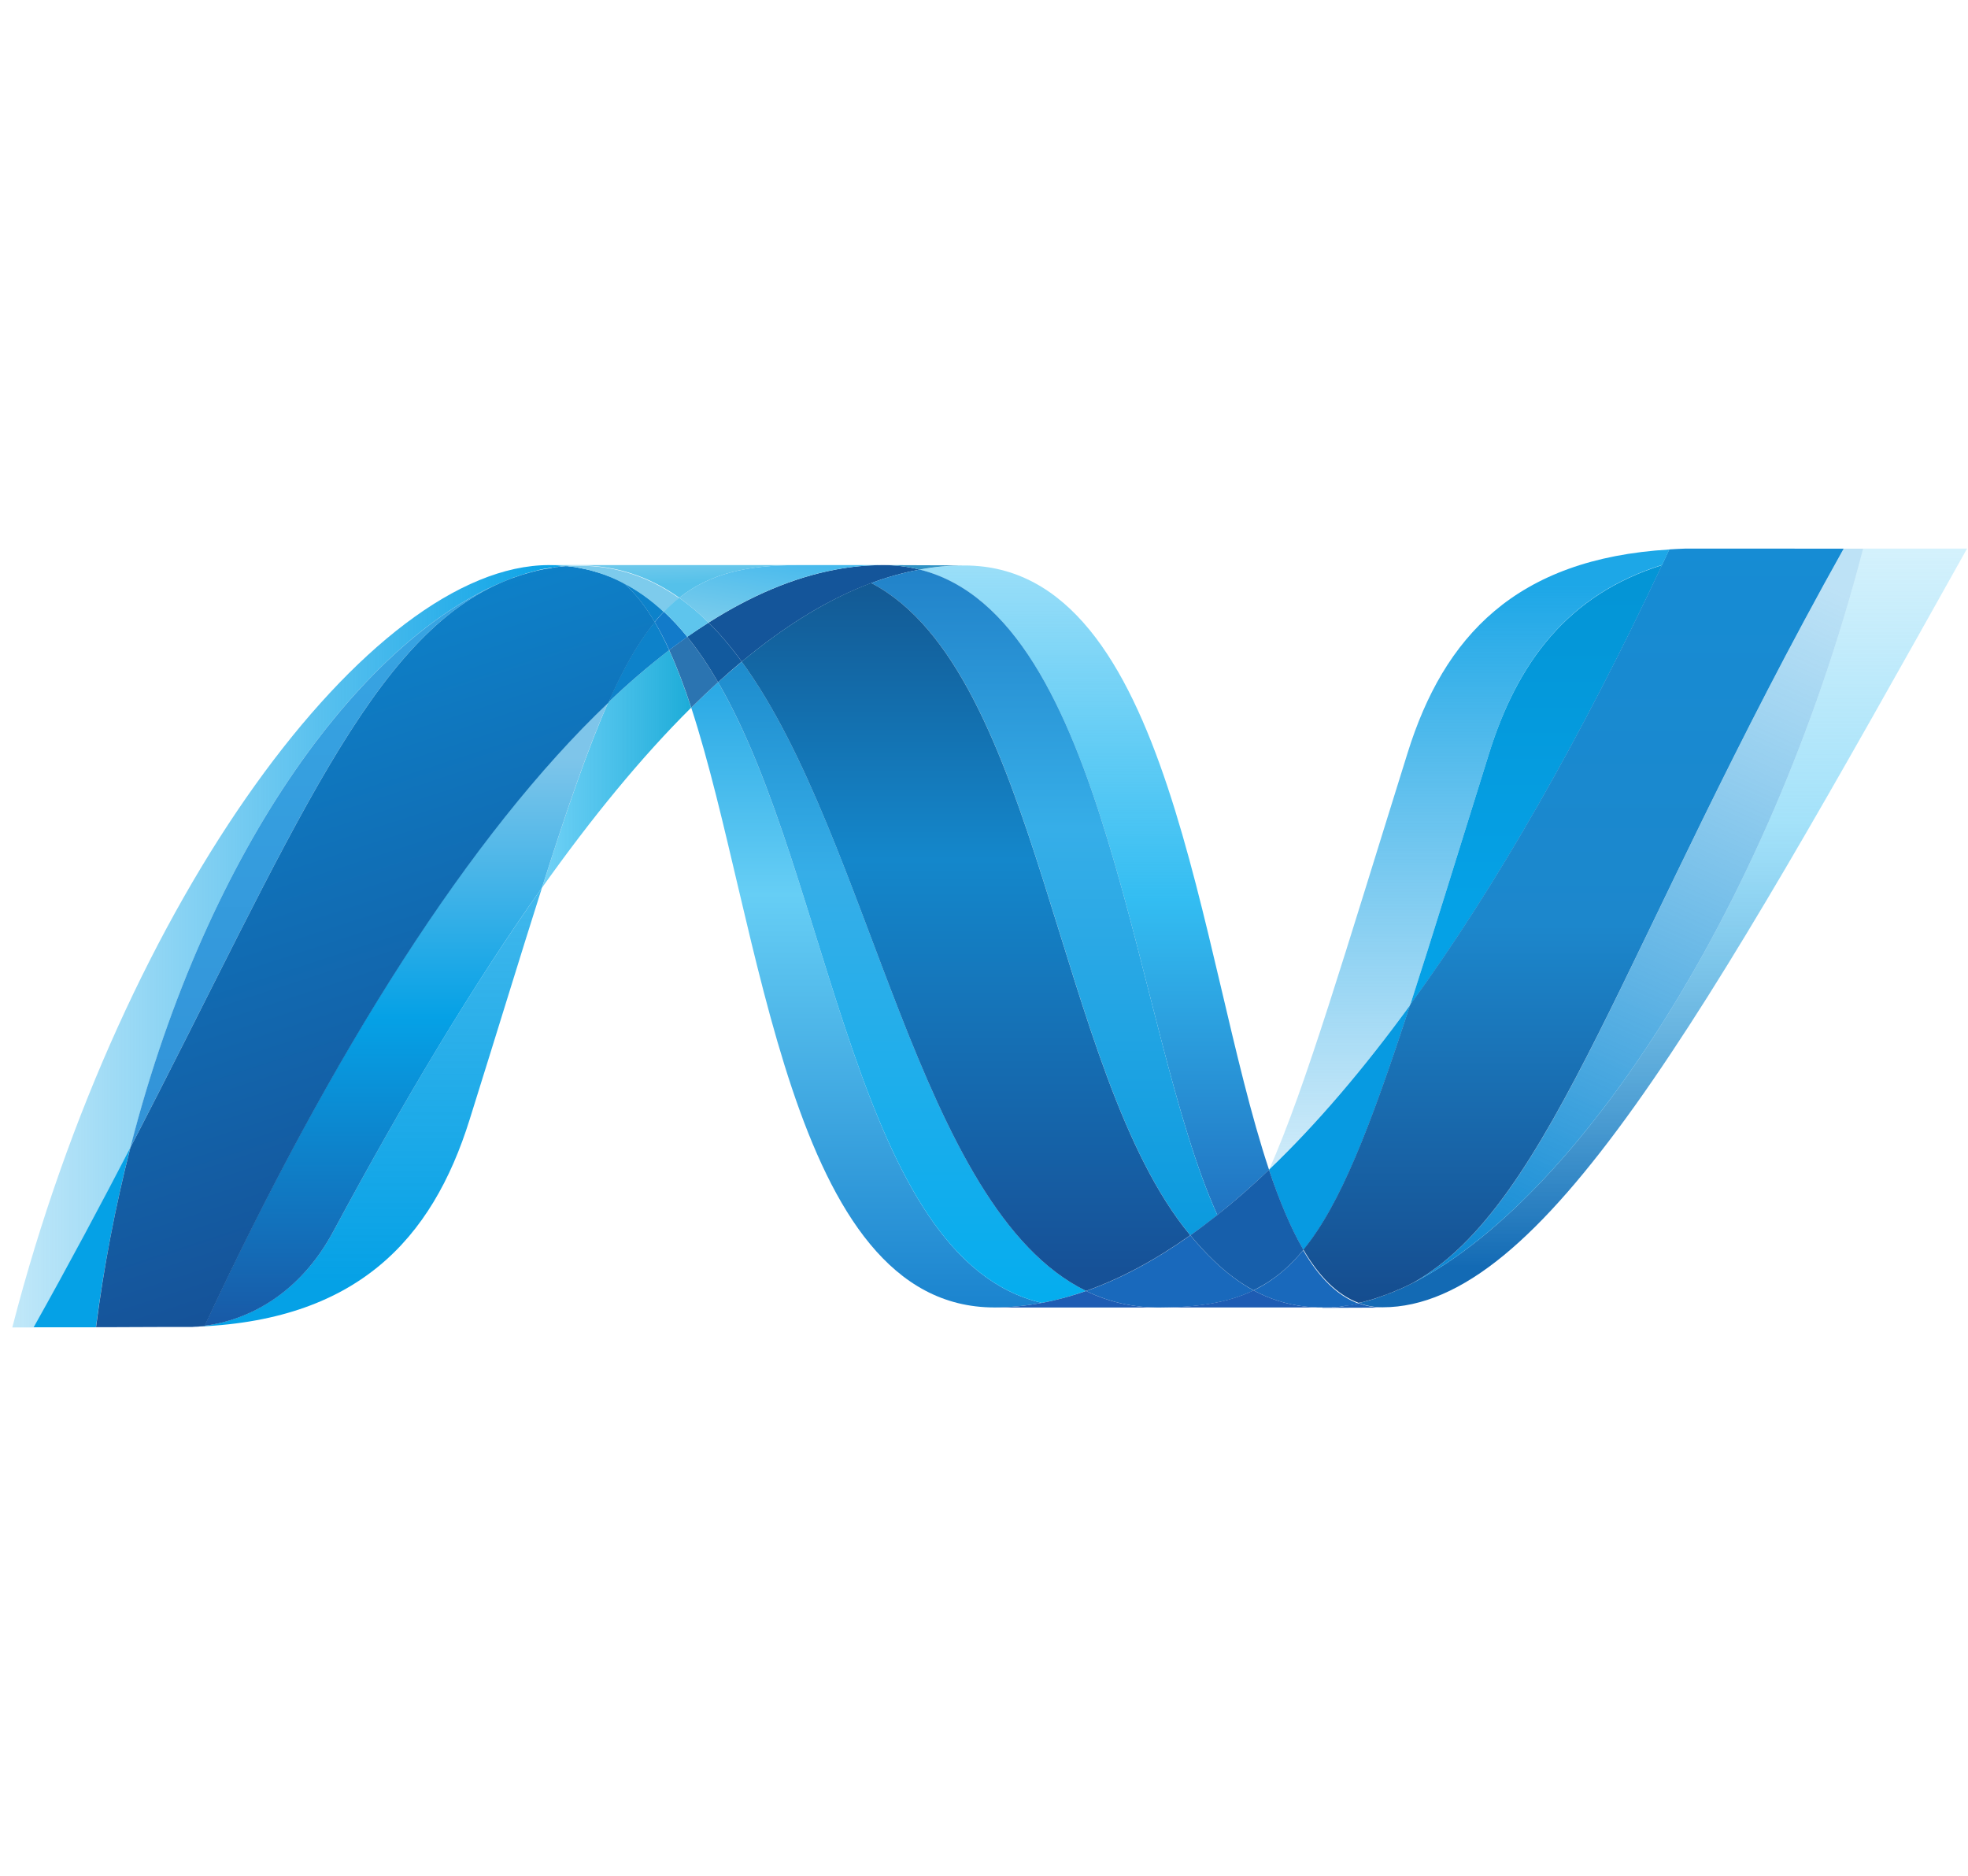 <?xml version="1.0" encoding="utf-8"?>
<!-- Generator: Adobe Illustrator 25.2.0, SVG Export Plug-In . SVG Version: 6.00 Build 0)  -->
<svg version="1.1" id="Layer_1" xmlns="http://www.w3.org/2000/svg" xmlns:xlink="http://www.w3.org/1999/xlink" x="0px" y="0px"
	 viewBox="0 0 2500 2383" style="enable-background:new 0 0 2500 2383;" xml:space="preserve">
<style type="text/css">
	.st0{fill:url(#SVGID_1_);}
	.st1{fill:url(#SVGID_2_);}
	.st2{fill:#14559A;}
	.st3{fill:url(#SVGID_3_);}
	.st4{fill:#3092C4;}
	.st5{fill:#1969BC;}
	.st6{fill:url(#SVGID_4_);}
	.st7{fill:url(#SVGID_5_);}
	.st8{fill:url(#SVGID_6_);}
	.st9{fill:#2B74B1;}
	.st10{fill:#125A9E;}
	.st11{fill:url(#SVGID_7_);}
	.st12{fill:url(#SVGID_8_);}
	.st13{fill:#0D82CA;}
	.st14{fill:url(#SVGID_9_);}
	.st15{fill:#127BCA;}
	.st16{fill:url(#SVGID_10_);}
	.st17{fill:url(#SVGID_11_);}
	.st18{fill:#05A1E6;}
	.st19{fill:url(#SVGID_12_);}
	.st20{fill:url(#SVGID_13_);}
	.st21{fill:url(#SVGID_14_);}
	.st22{fill:#079AE1;}
	.st23{fill:#1E5CB3;}
	.st24{fill:#1D60B5;}
	.st25{fill:#175FAB;}
	.st26{fill:url(#SVGID_15_);}
	.st27{fill:#7DCBEC;}
	.st28{fill:#5EC5ED;}
	.st29{fill:url(#SVGID_16_);}
	.st30{fill:url(#SVGID_17_);}
	.st31{fill:url(#SVGID_18_);}
</style>
<g>
	
		<linearGradient id="SVGID_1_" gradientUnits="userSpaceOnUse" x1="942.394" y1="1588.32" x2="942.394" y2="1586.829" gradientTransform="matrix(445.391 0 0 -794.287 -418632.594 1262293.625)">
		<stop  offset="0" style="stop-color:#0994DC"/>
		<stop  offset="0.35" style="stop-color:#66CEF5"/>
		<stop  offset="0.35" style="stop-color:#66CEF5"/>
		<stop  offset="0.846" style="stop-color:#127BCA"/>
		<stop  offset="0.846" style="stop-color:#127BCA"/>
		<stop  offset="1" style="stop-color:#127BCA"/>
	</linearGradient>
	<path class="st0" d="M878.1,898.9c89.5,273.7,123.4,761.9,385.1,761.9c19.9,0,40.1-2,60.3-5.8c-237.9-55.5-266.1-538.4-411.3-788.5
		C900.6,877.1,889.3,887.9,878.1,898.9"/>
	
		<linearGradient id="SVGID_2_" gradientUnits="userSpaceOnUse" x1="942.493" y1="1588.317" x2="942.493" y2="1586.825" gradientTransform="matrix(467.471 0 0 -814.521 -439442.031 1294399.75)">
		<stop  offset="0" style="stop-color:#0E76BC"/>
		<stop  offset="0.36" style="stop-color:#36AEE8"/>
		<stop  offset="0.36" style="stop-color:#36AEE8"/>
		<stop  offset="0.846" style="stop-color:#00ADEF"/>
		<stop  offset="0.846" style="stop-color:#00ADEF"/>
		<stop  offset="1" style="stop-color:#00ADEF"/>
	</linearGradient>
	<path class="st1" d="M912.2,866.5c145.2,250.1,173.4,733,411.3,788.5c18.7-3.4,37.4-8.6,56.2-15.2
		c-213.5-104.6-272.6-573.6-437.4-799.3C932.1,849,922.1,857.7,912.2,866.5"/>
	<path class="st2" d="M1121.4,717.8c-19.9,0-40.1,2-60.3,5.8c-53,10-106.8,32.8-161,67.3c14.8,14.6,28.9,31.3,42.2,49.6
		c55.2-45.8,110-79.6,164.6-99.9c19.9-7.5,40.5-13.2,61.4-17.1C1152.9,719.7,1137.2,717.7,1121.4,717.8"/>
	
		<linearGradient id="SVGID_3_" gradientUnits="userSpaceOnUse" x1="942.387" y1="1587.011" x2="942.387" y2="1588.182" gradientTransform="matrix(443.877 0 0 -825.195 -416913.562 1311227.5)">
		<stop  offset="0" style="stop-color:#1C63B7"/>
		<stop  offset="0.5" style="stop-color:#33BDF2"/>
		<stop  offset="1" style="stop-color:#33BDF2;stop-opacity:0.42"/>
	</linearGradient>
	<path class="st3" d="M1546.4,1543.4c22.8-18.2,44.7-37.4,65.7-57.5c-90.9-272.4-123.5-767.6-387-767.6c-18.8,0-37.9,1.8-56.8,5.3
		C1408.2,783.2,1439,1305.5,1546.4,1543.4"/>
	<path class="st4" d="M1168.2,723.5c-15.3-3.8-31-5.8-46.8-5.7l103.6,0.4C1206.2,718.2,1187.2,719.9,1168.2,723.5"/>
	<path class="st5" d="M1541.8,1601.3c-10.3-9.8-20.1-20.6-29.7-32.1c-44.3,31.4-88.5,55.2-132.4,70.7c15.7,7.7,32.3,13.3,49.4,16.8
		c13.8,2.8,27.9,4.2,42.1,4.2c49.2,0,88.2-5.8,121.3-21.7C1574.2,1629.2,1557.4,1616.4,1541.8,1601.3"/>
	
		<linearGradient id="SVGID_4_" gradientUnits="userSpaceOnUse" x1="942.366" y1="1588.312" x2="942.366" y2="1586.821" gradientTransform="matrix(439.561 0 0 -845.684 -412900.312 1343768.125)">
		<stop  offset="0" style="stop-color:#166AB8"/>
		<stop  offset="0.4" style="stop-color:#36AEE8"/>
		<stop  offset="0.4" style="stop-color:#36AEE8"/>
		<stop  offset="0.846" style="stop-color:#0798DD"/>
		<stop  offset="0.846" style="stop-color:#0798DD"/>
		<stop  offset="1" style="stop-color:#0798DD"/>
	</linearGradient>
	<path class="st6" d="M1106.8,740.6c215,112.5,233.7,621.8,405.3,828.6c11.7-8.2,23.1-16.8,34.3-25.8
		c-107.4-237.9-138.1-760.3-378.1-819.9C1147.3,727.4,1126.7,733.1,1106.8,740.6"/>
	
		<linearGradient id="SVGID_5_" gradientUnits="userSpaceOnUse" x1="942.854" y1="1588.305" x2="942.854" y2="1586.814" gradientTransform="matrix(569.834 0 0 -899.238 -536042.938 1428830.125)">
		<stop  offset="0" style="stop-color:#124379"/>
		<stop  offset="0.39" style="stop-color:#1487CB"/>
		<stop  offset="0.39" style="stop-color:#1487CB"/>
		<stop  offset="0.78" style="stop-color:#165197"/>
		<stop  offset="0.78" style="stop-color:#165197"/>
		<stop  offset="1" style="stop-color:#165197"/>
	</linearGradient>
	<path class="st7" d="M942.2,840.5c164.9,225.8,223.9,694.7,437.4,799.3c43.9-15.5,88.1-39.3,132.4-70.7
		c-171.6-206.8-190.3-716.1-405.3-828.6C1052.2,760.9,997.4,794.7,942.2,840.5"/>
	
		<linearGradient id="SVGID_6_" gradientUnits="userSpaceOnUse" x1="939.053" y1="1587.828" x2="940.053" y2="1587.828" gradientTransform="matrix(189.639 0 0 -301.963 -177392.359 480442.031)">
		<stop  offset="0" style="stop-color:#33BDF2;stop-opacity:0.698"/>
		<stop  offset="1" style="stop-color:#1DACD8"/>
	</linearGradient>
	<path class="st8" d="M772.6,892.3c-25.8,58.4-52.2,135.2-84.2,235.5c63.5-89.4,126.7-166.5,189.6-228.9c-8.7-26.6-18-51.2-28-73.1
		C823.1,846.6,797.2,868.8,772.6,892.3"/>
	<path class="st9" d="M873,808.9c-7.7,5.5-15.4,11.1-22.9,16.9c10,21.9,19.3,46.4,28,73.1c11.2-11,22.5-21.8,34.1-32.4
		C900,845.6,887.1,826.3,873,808.9"/>
	<path class="st10" d="M900.1,790.9c-9.2,5.8-18.2,11.8-27.1,18c14.1,17.3,27,36.7,39.2,57.6c9.8-8.9,19.8-17.6,30-26.1
		C929,822.2,914.9,805.5,900.1,790.9"/>
	
		<linearGradient id="SVGID_7_" gradientUnits="userSpaceOnUse" x1="943.286" y1="1587.156" x2="943.286" y2="1588.133" gradientTransform="matrix(772.881 0 0 -963.663 -726935.438 1531093.5)">
		<stop  offset="0" style="stop-color:#136AB4"/>
		<stop  offset="0.6" style="stop-color:#59CAF5;stop-opacity:0.549"/>
		<stop  offset="1" style="stop-color:#59CAF5;stop-opacity:0.235"/>
	</linearGradient>
	<path class="st11" d="M2366.8,696.9c-121.6,469-375.6,845.7-588.6,940.7h-0.4c-3.9,1.8-7.7,3.4-11.5,4.9c-0.5,0.3-1,0.4-1.4,0.5
		c-1.1,0.4-2.1,0.8-3.3,1.2c-0.5,0.3-1,0.4-1.5,0.6c-1.8,0.6-3.6,1.2-5.3,1.9c-0.8,0.3-1.5,0.5-2.2,0.8c-0.9,0.3-1.7,0.6-2.6,0.9
		c-0.8,0.3-1.6,0.5-2.6,0.9c-0.8,0.3-1.6,0.4-2.3,0.8c-1.6,0.4-3,0.8-4.6,1.4c-0.6,0-1.2,0.4-1.9,0.5c-1,0.3-2.1,0.5-3.1,0.8
		c-0.7,0.3-1.3,0.4-2.1,0.6c-1.1,0.3-2.3,0.6-3.4,0.9l-4.1,0.9c9.8,3.6,20.1,5.4,30.5,5.4c201.9,0,405.5-361.9,742.4-963.7h-132.3
		L2366.8,696.9L2366.8,696.9z"/>
	
		<linearGradient id="SVGID_8_" gradientUnits="userSpaceOnUse" x1="942.666" y1="1587.602" x2="943.666" y2="1587.602" gradientTransform="matrix(703.34 0 0 -968.369 -662999.125 1538587)">
		<stop  offset="0" style="stop-color:#05A1E6;stop-opacity:0.247"/>
		<stop  offset="1" style="stop-color:#05A1E6"/>
	</linearGradient>
	<path class="st12" d="M644.6,736.8c0.1,0,0.3-0.3,0.4-0.3c0.2,0,0.4,0,0.5-0.3h0.3c1.1-0.4,2.1-0.8,3.3-1.2c0.3,0,0.4,0,0.6-0.3
		c0.3,0,0.6-0.3,0.8-0.4c1.2-0.4,2.4-0.8,3.5-1.2h0.2c2.7-0.8,5.2-1.8,7.7-2.7c0.4,0,0.7-0.3,1.2-0.3c1.1-0.4,2.2-0.7,3.3-1
		c0.5-0.3,1-0.3,1.5-0.5c1.2-0.3,2.3-0.7,3.3-1c0.5,0,0.9-0.3,1.3-0.4c3.7-1,7.4-2,11.1-2.9c0.5,0,1-0.3,1.5-0.4
		c1.1-0.3,2.1-0.5,3.2-0.6c0.5-0.3,1-0.3,1.6-0.5c1.1-0.3,2.1-0.4,3.3-0.6h0.8c2.2-0.5,4.5-0.8,6.8-1.2h1.4c1.1-0.3,2-0.4,3.1-0.5
		c0.6,0,1.2-0.3,1.8-0.3c1,0,2-0.3,3-0.4c0.5,0,1,0,1.6-0.3c2.4-0.3,4.8-0.4,7.3-0.6c-7.1-0.7-14.3-1.1-21.5-1.1
		c-227.4,0-540.7,421.9-681.9,968.4h27.2c45.2-80.5,85.7-156.7,122.9-228.3C264.5,1070.6,465.8,806.7,644.6,736.8"/>
	<path class="st13" d="M772.6,892.3c24.6-23.5,50.5-45.7,77.5-66.5c-5.5-12.2-11.6-24.1-18.4-35.7
		C810.9,815.4,791.8,848.7,772.6,892.3"/>
	<path class="st13" d="M791.3,740c14.8,12.5,28.2,29.6,40.3,50.1c3.8-4.7,7.7-9.1,11.7-13.1c-16.9-15.8-35.1-28.7-55-38.5
		c0.8,0.4,1.6,0.8,2.4,1.2C790.9,739.7,791.2,740,791.3,740"/>
	
		<linearGradient id="SVGID_9_" gradientUnits="userSpaceOnUse" x1="942.542" y1="1586.894" x2="942.542" y2="1588.232" gradientTransform="matrix(479.014 0 0 -720.928 -451085.25 1145669.125)">
		<stop  offset="0" style="stop-color:#318ED5"/>
		<stop  offset="1" style="stop-color:#38A7E4"/>
	</linearGradient>
	<path class="st14" d="M165.6,1457.7c207.4-399.6,305.6-652.5,479-720.9C465.8,806.8,264.5,1070.7,165.6,1457.7"/>
	<path class="st15" d="M843.4,777c-4,4.1-7.9,8.4-11.7,13.1c6.8,11.5,13,23.4,18.5,35.7c7.5-5.7,15.2-11.4,22.9-16.8
		C863.9,797.6,854,786.9,843.4,777"/>
	
		<linearGradient id="SVGID_10_" gradientUnits="userSpaceOnUse" x1="942.394" y1="1587.266" x2="942.394" y2="1588.946" gradientTransform="matrix(445.352 0 0 -557.891 -419230.688 887157.125)">
		<stop  offset="0" style="stop-color:#05A1E6"/>
		<stop  offset="1" style="stop-color:#05A1E6;stop-opacity:0.549"/>
	</linearGradient>
	<path class="st16" d="M259.8,1684.2c-1.3,0.3-2.6,0.3-3.8,0.4h-0.7c-1.1,0-2.2,0.3-3.2,0.3h-0.5c-2.6,0.3-5.2,0.3-7.6,0.5h-0.8
		c209.9-5.9,305.8-110.9,353.4-263.3c36.2-115.5,65.9-212.9,91.9-294.5c-87.9,123.7-176.2,271.2-265,436.4
		c-42.8,79.6-107.9,112.9-163.8,120"/>
	
		<linearGradient id="SVGID_11_" gradientUnits="userSpaceOnUse" x1="942.671" y1="1587.125" x2="942.671" y2="1588.125" gradientTransform="matrix(512.891 0 0 -791.934 -482970.969 1258581.875)">
		<stop  offset="0" style="stop-color:#1959A6"/>
		<stop  offset="0.5" style="stop-color:#05A1E6"/>
		<stop  offset="0.5" style="stop-color:#05A1E6"/>
		<stop  offset="0.918" style="stop-color:#7EC5EA"/>
		<stop  offset="1" style="stop-color:#7EC5EA"/>
	</linearGradient>
	<path class="st17" d="M259.8,1684.1c55.8-7.1,120.9-40.3,163.7-120c88.8-165.2,177.1-312.7,264.9-436.4
		c32-100.3,58.3-177.1,84.2-235.5C597.6,1058.8,421.9,1335.9,259.8,1684.1"/>
	<path class="st18" d="M165.6,1457.7c-37.1,71.5-77.7,147.7-122.9,228.3h79.1C131.9,1609.1,146.5,1532.9,165.6,1457.7"/>
	
		<linearGradient id="SVGID_12_" gradientUnits="userSpaceOnUse" x1="943.277" y1="1587.157" x2="943.063" y2="1588.045" gradientTransform="matrix(709.736 0 0 -966.846 -668931 1536169.25)">
		<stop  offset="0" style="stop-color:#165096"/>
		<stop  offset="1" style="stop-color:#0D82CA"/>
	</linearGradient>
	<path class="st19" d="M711.7,719.6c-0.6,0-1.1,0.3-1.7,0.3c-1,0.3-2,0.3-3,0.4c-0.6,0-1.2,0-1.8,0.3c-1.1,0.3-2.1,0.3-3.1,0.5
		c-0.5,0-1,0-1.4,0.3c-2.3,0.4-4.5,0.8-6.7,1.2h-0.8c-1.2,0.3-2.2,0.5-3.3,0.6c-0.6,0.3-1.1,0.3-1.6,0.4c-1.1,0.3-2.1,0.4-3.2,0.6
		c-0.6,0.3-1,0.3-1.5,0.3c-3.7,0.9-7.4,1.9-11.1,2.9c-0.4,0-0.8,0.3-1.3,0.4c-1.1,0.3-2.2,0.6-3.4,1c-0.5,0.3-1,0.3-1.5,0.4
		c-1.1,0.3-2.2,0.6-3.3,1c-0.4,0-0.8,0.3-1.2,0.3c-2.6,1-5.1,1.9-7.7,2.7c-1.1,0.4-2.3,0.8-3.5,1.2c-0.5,0.3-0.9,0.4-1.5,0.6
		c-1.1,0.4-2.2,0.8-3.3,1.2c-0.4,0.3-0.8,0.4-1.1,0.5c-173.4,68.5-271.7,321.3-479,720.9c-19.2,75.1-33.8,151.4-43.7,228.3h11.1
		c31.3,0,40.1-0.3,76.1-0.3h34.9c2.5-0.3,5-0.3,7.6-0.5h0.5c1.1,0,2.1-0.3,3.2-0.3h0.8c1.2,0,2.5-0.3,3.8-0.4
		c162.1-348.2,337.8-625.2,512.9-791.9c19.2-43.6,38.2-76.9,59-102.1c-12.1-20.5-25.4-37.7-40.3-50.2c0,0-0.4,0-0.4-0.3
		c-0.8-0.3-1.6-0.8-2.5-1.2c-0.8-0.5-1.6-0.8-2.4-1.2c-0.8-0.3-1.6-0.7-2.4-1.2c-1-0.3-1.9-0.8-2.8-1.2c-0.8-0.3-1.4-0.6-2.2-1
		c-1.5-0.6-3.1-1.2-4.6-1.9c-0.7-0.3-1.3-0.5-2-0.7c-1.2-0.4-2.3-0.9-3.4-1.4c-0.6-0.3-1.2-0.4-1.8-0.6c-1.6-0.5-3.2-1.1-4.7-1.6
		h-0.4c-1.8-0.6-3.6-1.1-5.5-1.6c-0.4-0.3-0.8-0.3-1.2-0.4c-1.6-0.4-3.1-0.9-4.6-1.3c-0.4,0-0.8-0.3-1.1-0.3
		c-3.8-1-7.7-1.8-11.6-2.5c-0.4,0-0.8-0.3-1.2-0.3c-1.7-0.3-3.3-0.6-5-0.8c-0.4-0.3-0.6-0.3-1-0.3c-2-0.3-3.9-0.6-5.9-0.8h-1
		c-1.6-0.3-3.1-0.3-4.6-0.5c-2.5,0.3-4.9,0.4-7.3,0.7"/>
	
		<linearGradient id="SVGID_13_" gradientUnits="userSpaceOnUse" x1="941.568" y1="1587.408" x2="941.568" y2="1588.21" gradientTransform="matrix(319.99 0 0 -558.848 -299341.312 888267)">
		<stop  offset="0" style="stop-color:#05A1E6"/>
		<stop  offset="0.874" style="stop-color:#0495D6"/>
		<stop  offset="1" style="stop-color:#0495D6"/>
	</linearGradient>
	<path class="st20" d="M1891.7,956.6c-39.9,127.8-72.2,233.2-100.3,320c109.5-150.6,217.3-340.2,320-558.8
		C1991.6,755.3,1927.7,841.5,1891.7,956.6"/>
	
		<linearGradient id="SVGID_14_" gradientUnits="userSpaceOnUse" x1="943.059" y1="1588.147" x2="942.749" y2="1587.047" gradientTransform="matrix(588.574 0 0 -940.654 -552897.875 1494555.125)">
		<stop  offset="0" style="stop-color:#38A7E4;stop-opacity:0.329"/>
		<stop  offset="0.962" style="stop-color:#0E88D3"/>
		<stop  offset="0.962" style="stop-color:#0E88D3"/>
		<stop  offset="1" style="stop-color:#0E88D3"/>
	</linearGradient>
	<path class="st21" d="M1794.9,1629.6c-5.6,2.9-11.2,5.6-16.7,8c213-95,467-471.7,588.6-940.7h-24.6
		C2062.7,1196.1,1972.9,1530.2,1794.9,1629.6"/>
	<path class="st22" d="M1655.8,1587.7c46.3-56.6,84.1-152.7,135.6-311.1c-59.4,81.6-119.3,151.8-179.1,209c0,0.3,0,0.3-0.3,0.5
		c13.1,39.1,27.4,73.7,43.7,101.6"/>
	<path class="st5" d="M1655.8,1587.7c-15.8,19.2-32.5,33.9-51,44.8c-4.1,2.4-8.2,4.6-12.4,6.6c20.2,10.9,42.2,17.9,65,20.5
		c3.5,0.4,7,0.7,10.6,0.9h0.6c1.6,0,3.3,0,5.1,0.3h17.3c0.6,0,1.3,0,1.9-0.3c1.2,0,2.5,0,3.8-0.3h1.9c1.3,0,2.7-0.3,4.2-0.4h0.3
		c0.4,0,0.9-0.3,1.3-0.3c1.5-0.3,3-0.4,4.4-0.7h1.3c1.6-0.3,3.3-0.5,5-0.8h0.8c3.3-0.6,6.6-1.3,9.9-2.1
		c-27.5-10.1-50.5-33.8-70.3-67.6"/>
	<path class="st23" d="M1263.2,1660.8c19.9,0,40.1-2,60.3-5.8c18.7-3.4,37.4-8.6,56.2-15.1c15.7,7.7,32.2,13.3,49.3,16.8
		c13.9,2.8,28,4.2,42.1,4.2H1263.2z"/>
	<path class="st23" d="M1471.1,1660.8c49.2,0,88.2-5.8,121.3-21.7c20.2,10.9,42.2,17.9,65,20.5c3.5,0.3,7,0.7,10.6,0.9h0.6
		c1.6,0,3.3,0,5.1,0.3h6H1471L1471.1,1660.8L1471.1,1660.8z"/>
	<path class="st24" d="M1679.9,1660.8h11.4c0.7,0,1.3,0,2-0.3c1.2,0,2.5,0,3.9-0.3h1.9c1.3,0,2.7-0.3,4.1-0.4h0.4
		c0.4,0,0.8-0.3,1.2-0.3c1.5-0.3,3-0.4,4.4-0.7c0.5,0,0.9,0,1.4-0.3c1.6-0.3,3.3-0.5,5-0.8h0.8c3.3-0.6,6.6-1.3,9.9-2.1
		c9.8,3.6,20.1,5.4,30.5,5.4l-76.8,0.3L1679.9,1660.8z"/>
	<path class="st25" d="M1612.1,1486.1v-0.3c-21,20.2-42.9,39.4-65.7,57.5c-11.2,8.9-22.6,17.5-34.3,25.8
		c9.6,11.5,19.4,22.3,29.7,32.1c15.7,15.2,32.4,27.9,50.6,37.8c4.2-2.1,8.3-4.3,12.3-6.6c18.6-10.9,35.3-25.5,51.1-44.8
		C1639.6,1559.8,1625.3,1525.2,1612.1,1486.1"/>
	
		<linearGradient id="SVGID_15_" gradientUnits="userSpaceOnUse" x1="943.133" y1="1588.106" x2="943.133" y2="1587.085" gradientTransform="matrix(686.338 0 0 -958.115 -645309 1522283)">
		<stop  offset="0" style="stop-color:#168CD4"/>
		<stop  offset="0.5" style="stop-color:#1C87CC"/>
		<stop  offset="1" style="stop-color:#154B8D"/>
	</linearGradient>
	<path class="st26" d="M2264.1,696.9h-124c-6.7,0.3-13.2,0.5-19.6,1c-3,6.5-6.2,13-9.2,19.6c-102.7,218.7-210.5,408.2-320,558.8
		c-51.5,158.4-89.3,254.6-135.6,311.1c19.8,33.8,42.9,57.5,70.2,67.6c0.8-0.3,1.4-0.3,2.2-0.5h0.4c0.5,0,1-0.3,1.5-0.3
		c1.1-0.3,2.3-0.5,3.4-0.9c0.7-0.3,1.3-0.4,2-0.6c1-0.3,2.1-0.5,3.1-0.8c0.6-0.3,1.3-0.4,1.9-0.5c1.6-0.5,3-0.9,4.6-1.4
		c0.7-0.3,1.5-0.6,2.3-0.8c0.9-0.3,1.8-0.5,2.6-0.9c0.9-0.3,1.8-0.5,2.6-0.8c0.7-0.3,1.5-0.5,2.1-0.8c1.8-0.6,3.6-1.2,5.4-1.9
		c0.5,0,1-0.4,1.5-0.5c1.1-0.4,2.2-0.8,3.3-1.3c0.4-0.3,0.9-0.4,1.4-0.5c3.8-1.6,7.6-3.2,11.5-4.9h0.4c5.6-2.5,11.2-5.2,16.7-8
		c178-99.4,267.9-433.6,547.3-932.7L2264.1,696.9L2264.1,696.9L2264.1,696.9z"/>
	<path class="st27" d="M718.9,718.9c0.4,0,0.8,0,1.3,0.3c1.1,0,2.2,0,3.2,0.4h1.1c2,0.3,3.9,0.5,5.9,0.8c0.4,0,0.7,0,1,0.3
		c1.6,0.3,3.3,0.6,5,0.8c0.4,0,0.8,0.3,1.2,0.3c3.8,0.8,7.8,1.6,11.5,2.5c0.4,0,0.7,0.3,1,0.3c1.6,0.4,3,0.9,4.6,1.3
		c0.5,0,0.8,0.3,1.3,0.4c1.9,0.5,3.6,1,5.5,1.6c0.1,0,0.2,0,0.4,0.3c1.6,0.5,3.2,1.1,4.8,1.6c0.7,0.3,1.2,0.4,1.8,0.6
		c1.1,0.5,2.4,1,3.4,1.4c0.6,0,1.3,0.4,2,0.7c1.5,0.7,3,1.3,4.6,1.9c0.8,0.3,1.5,0.7,2.2,1c0.9,0.4,1.8,0.9,2.7,1.2
		c0.8,0.4,1.7,0.8,2.4,1.2c0.8,0.5,1.6,0.8,2.4,1.2c19.8,9.7,38.1,22.7,55,38.5c6-6.4,12.6-12.3,19.5-17.7
		c-36.9-26.2-78.8-41.2-127.1-41.2c-5.6,0-11.2,0.3-16.9,0.7"/>
	<path class="st28" d="M843.4,777c10.6,9.9,20.5,20.6,29.6,32c8.9-6.2,17.9-12.3,27.1-18.1c-11.5-11.6-24-22.1-37.3-31.6
		C855.9,764.7,849.4,770.6,843.4,777"/>
	
		<linearGradient id="SVGID_16_" gradientUnits="userSpaceOnUse" x1="941.208" y1="1583.555" x2="941.919" y2="1585.809" gradientTransform="matrix(316.992 0 0 41.504 -297605.156 -65049.742)">
		<stop  offset="0" style="stop-color:#97D6EE"/>
		<stop  offset="0.703" style="stop-color:#55C1EA"/>
		<stop  offset="1" style="stop-color:#55C1EA"/>
	</linearGradient>
	<path class="st29" d="M718.9,718.9c5.7-0.5,11.3-0.7,16.9-0.7c48.3,0,90.1,14.9,127.1,41.1c39-30.8,86.1-41.5,151.6-41.5h-317
		C704.7,717.8,711.9,718.2,718.9,718.9"/>
	
		<linearGradient id="SVGID_17_" gradientUnits="userSpaceOnUse" x1="940.441" y1="1586.58" x2="941.129" y2="1585.476" gradientTransform="matrix(258.516 0 0 73.086 -242237.781 -115170.43)">
		<stop  offset="0" style="stop-color:#7ACCEC"/>
		<stop  offset="1" style="stop-color:#3FB7ED"/>
	</linearGradient>
	<path class="st30" d="M1014.4,717.8c-65.5,0-112.6,10.7-151.6,41.5c13.3,9.5,25.7,20,37.2,31.6c54.3-34.5,108-57.4,161-67.3
		c19.9-3.8,40-5.7,60.3-5.8H1014.4L1014.4,717.8z"/>
	
		<linearGradient id="SVGID_18_" gradientUnits="userSpaceOnUse" x1="942.654" y1="1588.062" x2="942.654" y2="1586.846" gradientTransform="matrix(508.252 0 0 -787.451 -477239.594 1251269.75)">
		<stop  offset="0" style="stop-color:#1DA7E7"/>
		<stop  offset="1" style="stop-color:#37ABE7;stop-opacity:0"/>
	</linearGradient>
	<path class="st31" d="M1791.4,1276.6c28.2-86.8,60.4-192.2,100.4-320.1c36-115.2,99.8-201.3,219.6-238.9c3.2-6.4,6.2-13.1,9.2-19.6
		c-195.3,11.7-286.5,111-332.4,258.1c-80.3,256.8-129,423.3-175.8,529.3C1672.2,1428.4,1732,1358.2,1791.4,1276.6"/>
</g>
</svg>
